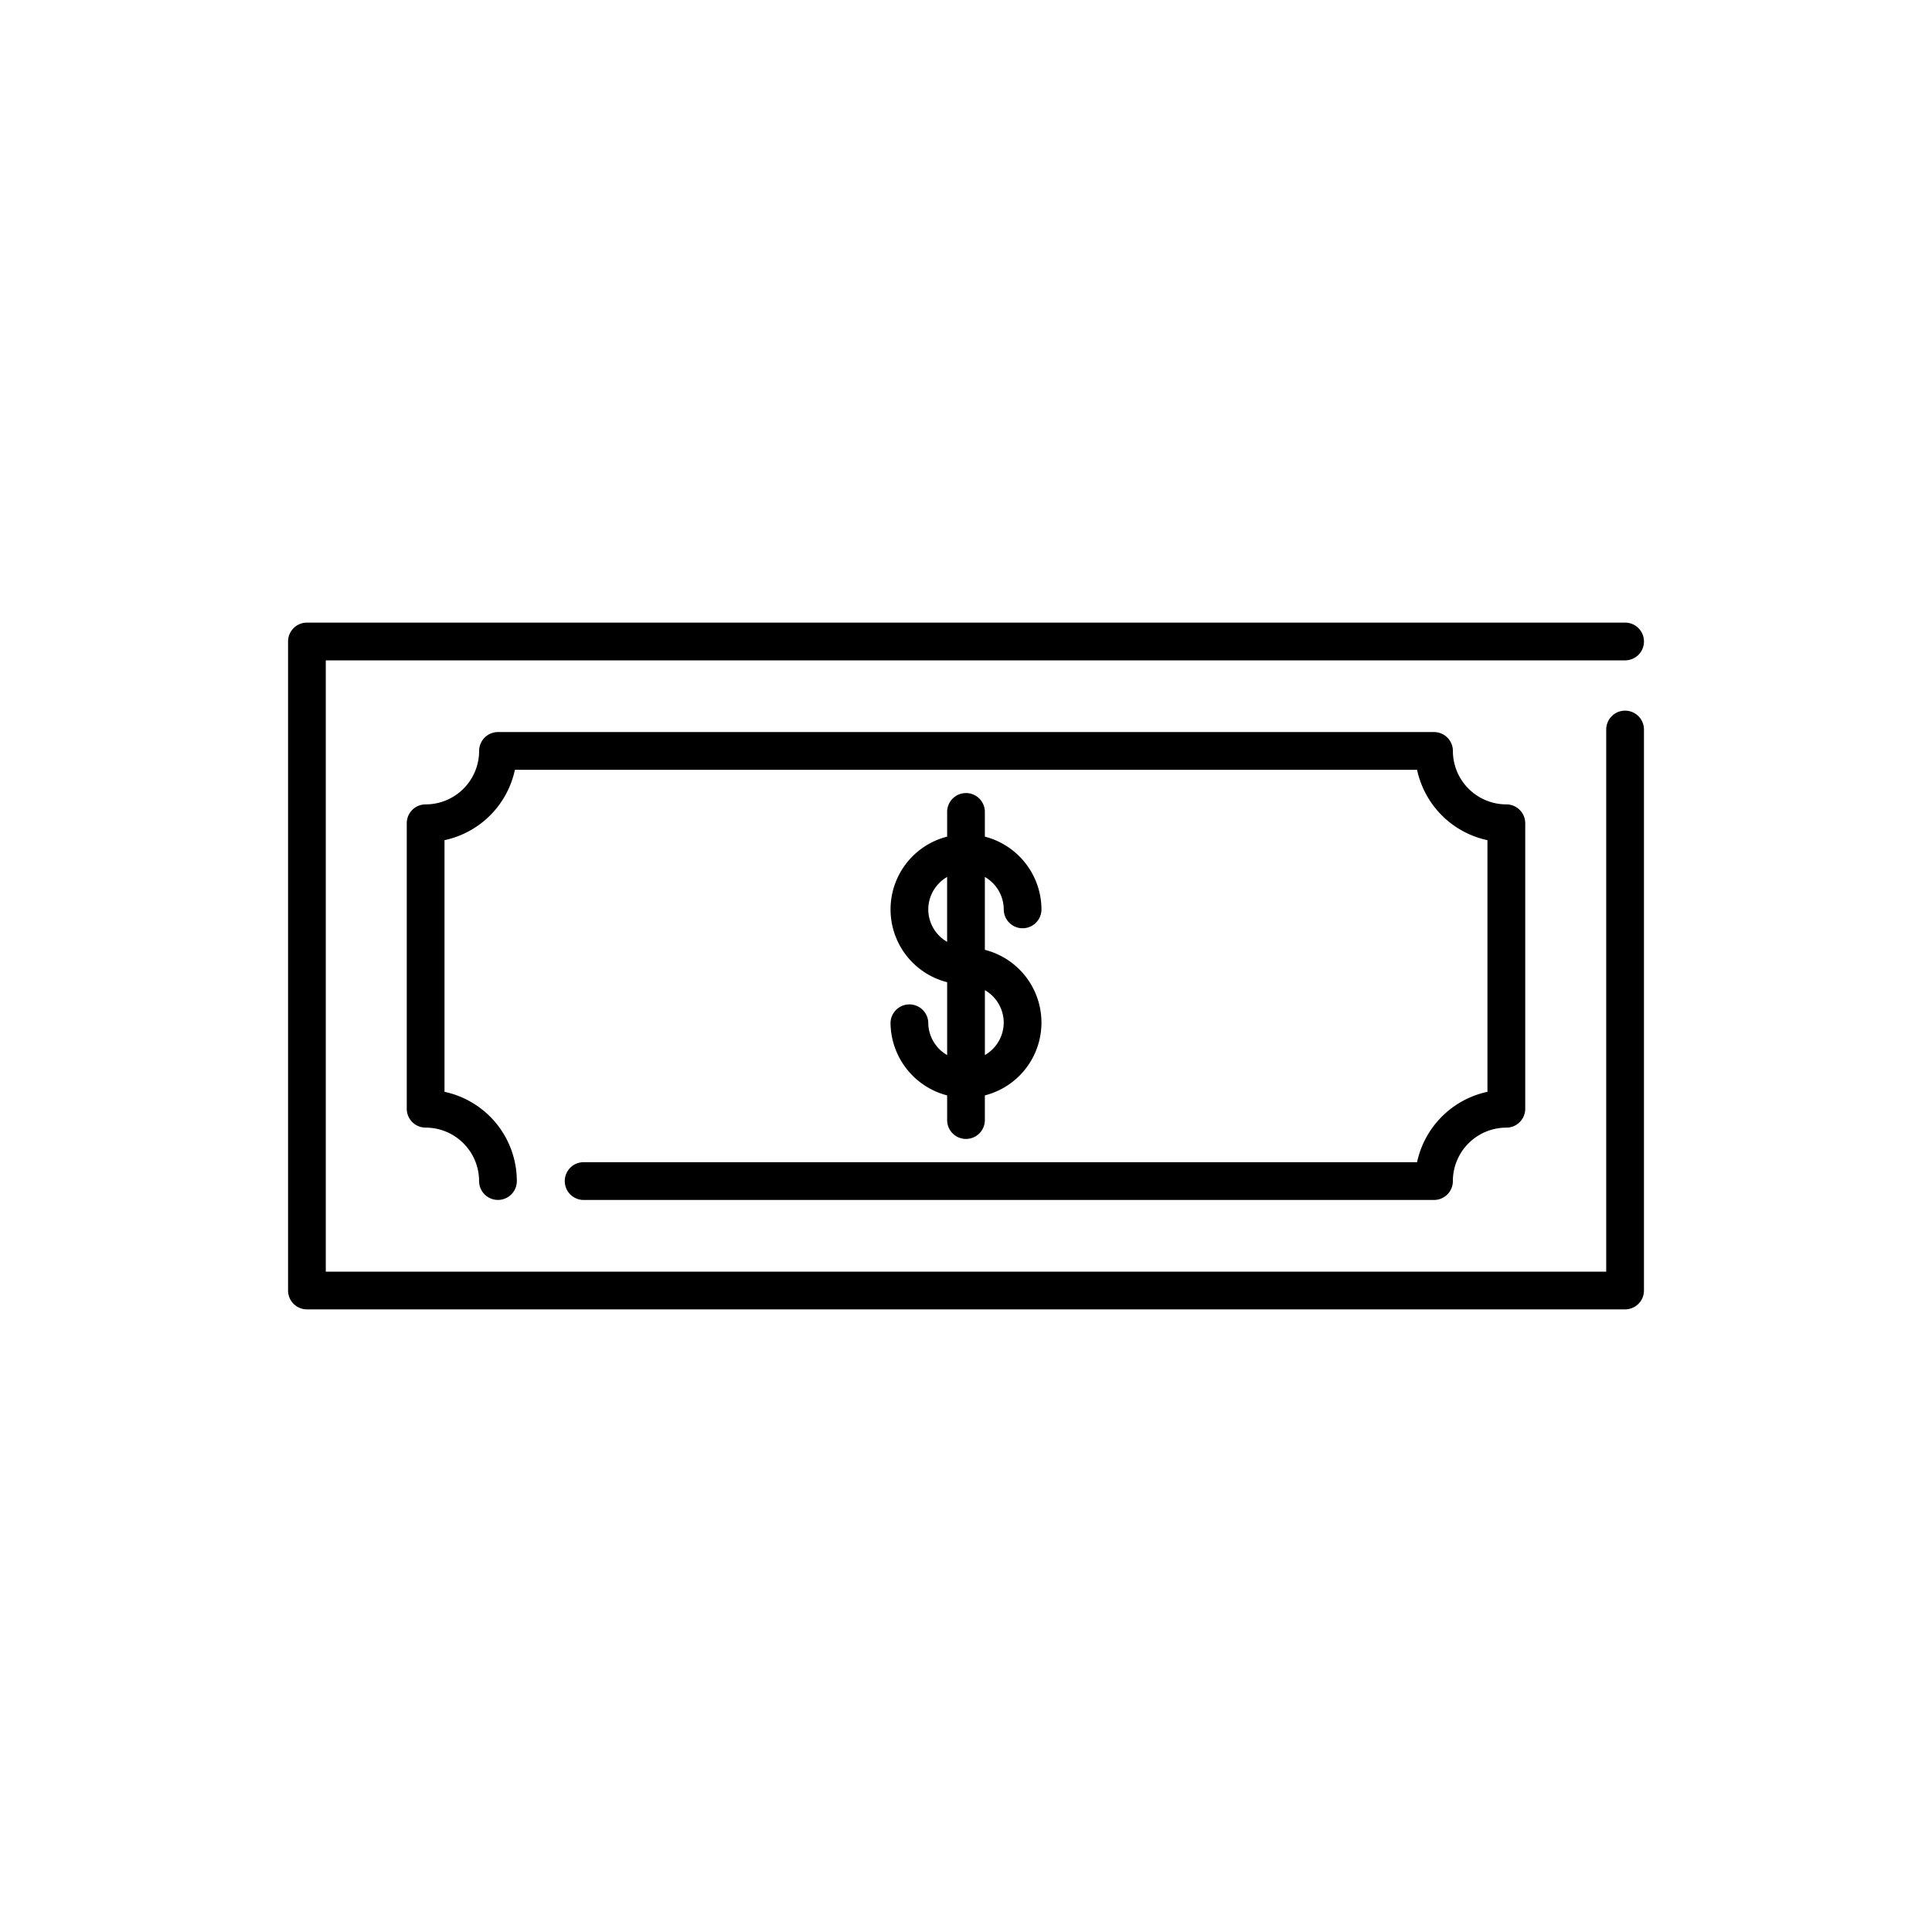 <svg width="80" height="80" fill="none" xmlns="http://www.w3.org/2000/svg"><path d="M67.291 29.427a.781.781 0 00-.781.781v22.448H13.49V27.344h53.802a.781.781 0 000-1.563H12.709a.781.781 0 00-.781.782v26.875a.781.781 0 00.78.78h54.584a.781.781 0 00.781-.78v-23.23a.781.781 0 00-.782-.781z" fill="#000"/><path d="M23.386 48.906a.781.781 0 00.781.782H59.38a.78.78 0 00.78-.782 2.216 2.216 0 012.215-2.213.781.781 0 00.782-.782V34.09a.781.781 0 00-.782-.782 2.216 2.216 0 01-2.214-2.213.781.781 0 00-.78-.782H20.62a.781.781 0 00-.78.782 2.216 2.216 0 01-2.216 2.213.781.781 0 00-.781.782v11.82a.781.781 0 00.781.782 2.216 2.216 0 012.214 2.213.781.781 0 101.563 0 3.783 3.783 0 00-2.995-3.695V34.79a3.788 3.788 0 002.915-2.914h37.357a3.789 3.789 0 002.914 2.914v10.42a3.79 3.79 0 00-2.914 2.914H24.167a.781.781 0 00-.781.781z" fill="#000"/><path d="M38.438 42.344a.782.782 0 00-1.563 0 3.126 3.126 0 002.344 3.014v1.022a.781.781 0 101.562 0v-1.022a3.11 3.11 0 000-6.028v-3.017a1.557 1.557 0 01.782 1.343.781.781 0 101.562 0 3.125 3.125 0 00-2.344-3.013V33.62a.781.781 0 10-1.562 0v1.023a3.11 3.11 0 000 6.028v3.017a1.557 1.557 0 01-.782-1.344zm3.124 0a1.557 1.557 0 01-.78 1.344V41a1.557 1.557 0 01.78 1.344zm-3.124-4.688a1.558 1.558 0 01.78-1.343V39a1.557 1.557 0 01-.78-1.344z" fill="#000"/></svg>